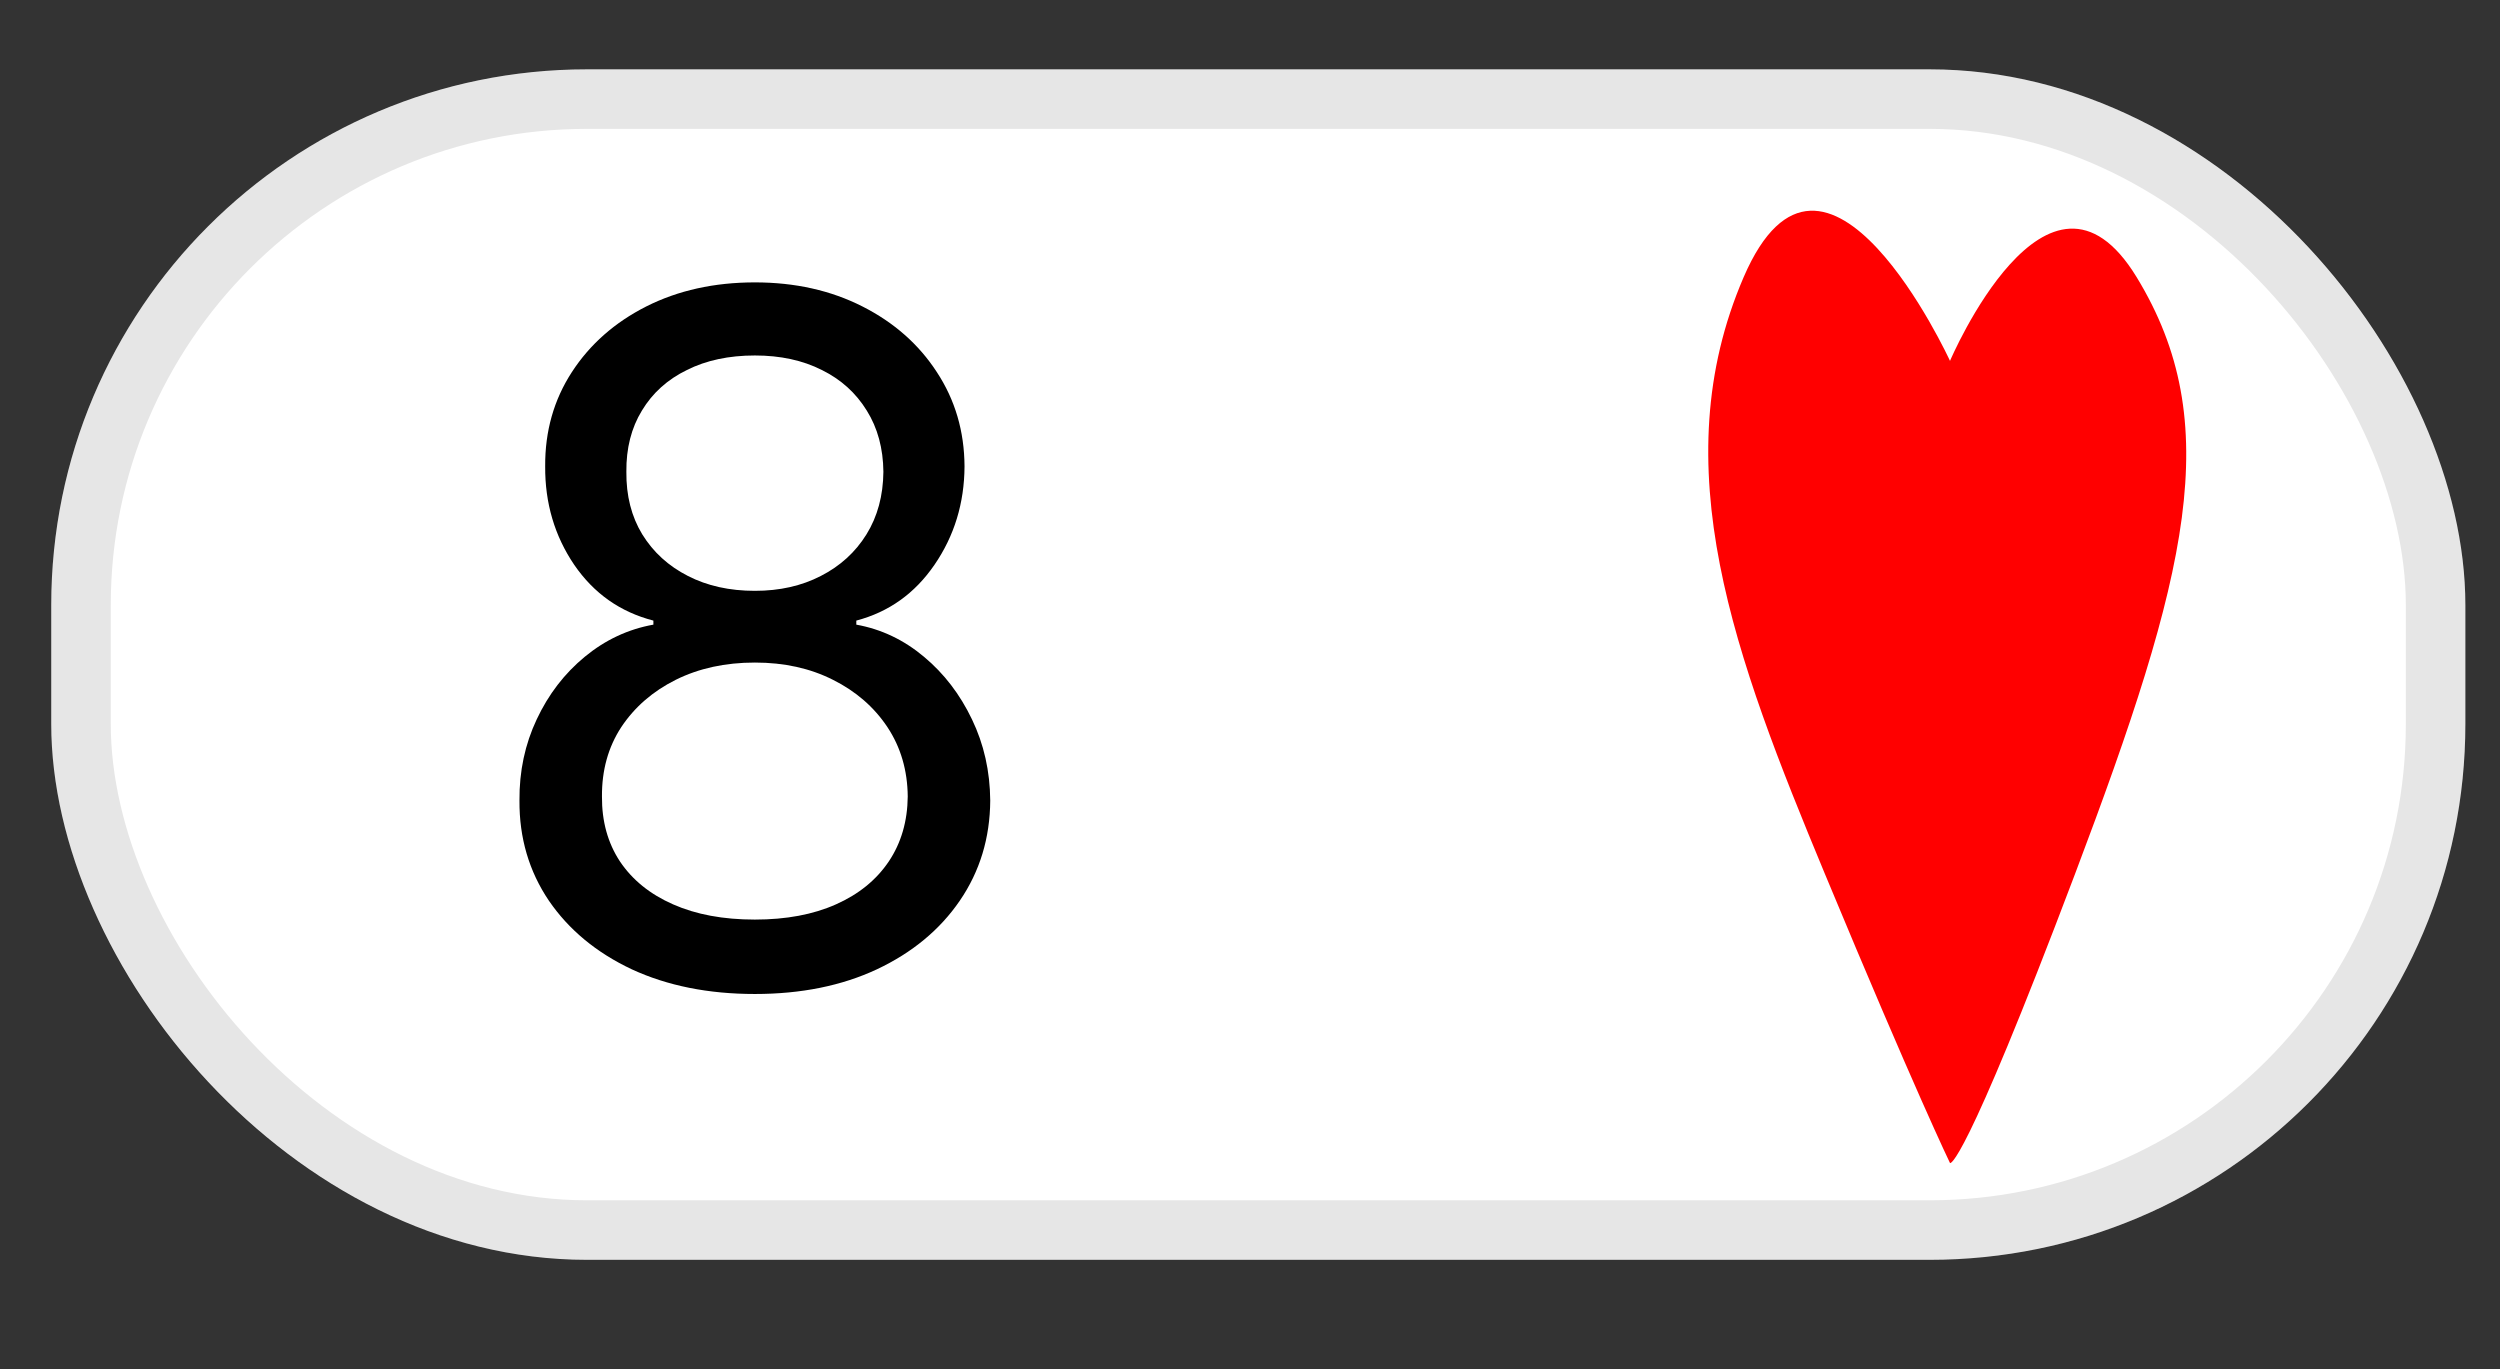 <svg width="42" height="23" viewBox="0 0 42 23" fill="none" xmlns="http://www.w3.org/2000/svg">
<rect x="0" y="0" width="42" height="23" fill="#333333" stroke="none"/>
<rect x="0.861" y="1.165" width="40.557" height="20" rx="9" fill="white"/>
<rect x="1.361" y="1.665" width="39.557" height="19" rx="8.5" stroke="black" stroke-opacity="0.1"/>
<path d="M12.682 16.699C11.901 16.699 11.212 16.561 10.613 16.284C10.019 16.004 9.555 15.619 9.221 15.131C8.888 14.638 8.723 14.078 8.727 13.449C8.723 12.957 8.82 12.502 9.017 12.085C9.214 11.665 9.483 11.315 9.824 11.034C10.168 10.75 10.553 10.57 10.977 10.494V10.426C10.42 10.282 9.977 9.97 9.647 9.489C9.318 9.004 9.155 8.453 9.159 7.835C9.155 7.244 9.305 6.716 9.608 6.25C9.911 5.784 10.327 5.417 10.858 5.148C11.392 4.879 12 4.744 12.682 4.744C13.356 4.744 13.958 4.879 14.488 5.148C15.019 5.417 15.435 5.784 15.738 6.25C16.045 6.716 16.201 7.244 16.204 7.835C16.201 8.453 16.032 9.004 15.699 9.489C15.369 9.97 14.932 10.282 14.386 10.426V10.494C14.807 10.57 15.185 10.75 15.523 11.034C15.86 11.315 16.128 11.665 16.329 12.085C16.53 12.502 16.632 12.957 16.636 13.449C16.632 14.078 16.462 14.638 16.125 15.131C15.791 15.619 15.327 16.004 14.733 16.284C14.142 16.561 13.458 16.699 12.682 16.699ZM12.682 15.449C13.208 15.449 13.663 15.364 14.045 15.193C14.428 15.023 14.723 14.782 14.932 14.472C15.14 14.161 15.246 13.797 15.25 13.381C15.246 12.941 15.132 12.553 14.909 12.216C14.685 11.879 14.38 11.614 13.994 11.421C13.611 11.227 13.174 11.131 12.682 11.131C12.185 11.131 11.742 11.227 11.352 11.421C10.966 11.614 10.661 11.879 10.437 12.216C10.217 12.553 10.11 12.941 10.113 13.381C10.11 13.797 10.21 14.161 10.415 14.472C10.623 14.782 10.92 15.023 11.307 15.193C11.693 15.364 12.151 15.449 12.682 15.449ZM12.682 9.926C13.098 9.926 13.467 9.843 13.79 9.676C14.115 9.51 14.371 9.277 14.557 8.977C14.742 8.678 14.837 8.328 14.841 7.926C14.837 7.532 14.744 7.189 14.562 6.898C14.38 6.602 14.129 6.375 13.807 6.216C13.485 6.053 13.11 5.972 12.682 5.972C12.246 5.972 11.865 6.053 11.54 6.216C11.214 6.375 10.962 6.602 10.784 6.898C10.606 7.189 10.519 7.532 10.523 7.926C10.519 8.328 10.608 8.678 10.79 8.977C10.975 9.277 11.231 9.51 11.557 9.676C11.882 9.843 12.257 9.926 12.682 9.926Z" fill="black"/>
<path d="M32.76 19.539C32.76 19.539 32.177 18.335 30.658 14.681C29.139 11.026 27.928 7.824 29.293 4.657C30.659 1.49 32.76 6.063 32.76 6.063C32.76 6.063 34.401 2.204 35.896 4.657C37.392 7.111 36.767 9.639 34.861 14.681C32.955 19.722 32.76 19.539 32.76 19.539Z" fill="#FF0000"/>
</svg>

